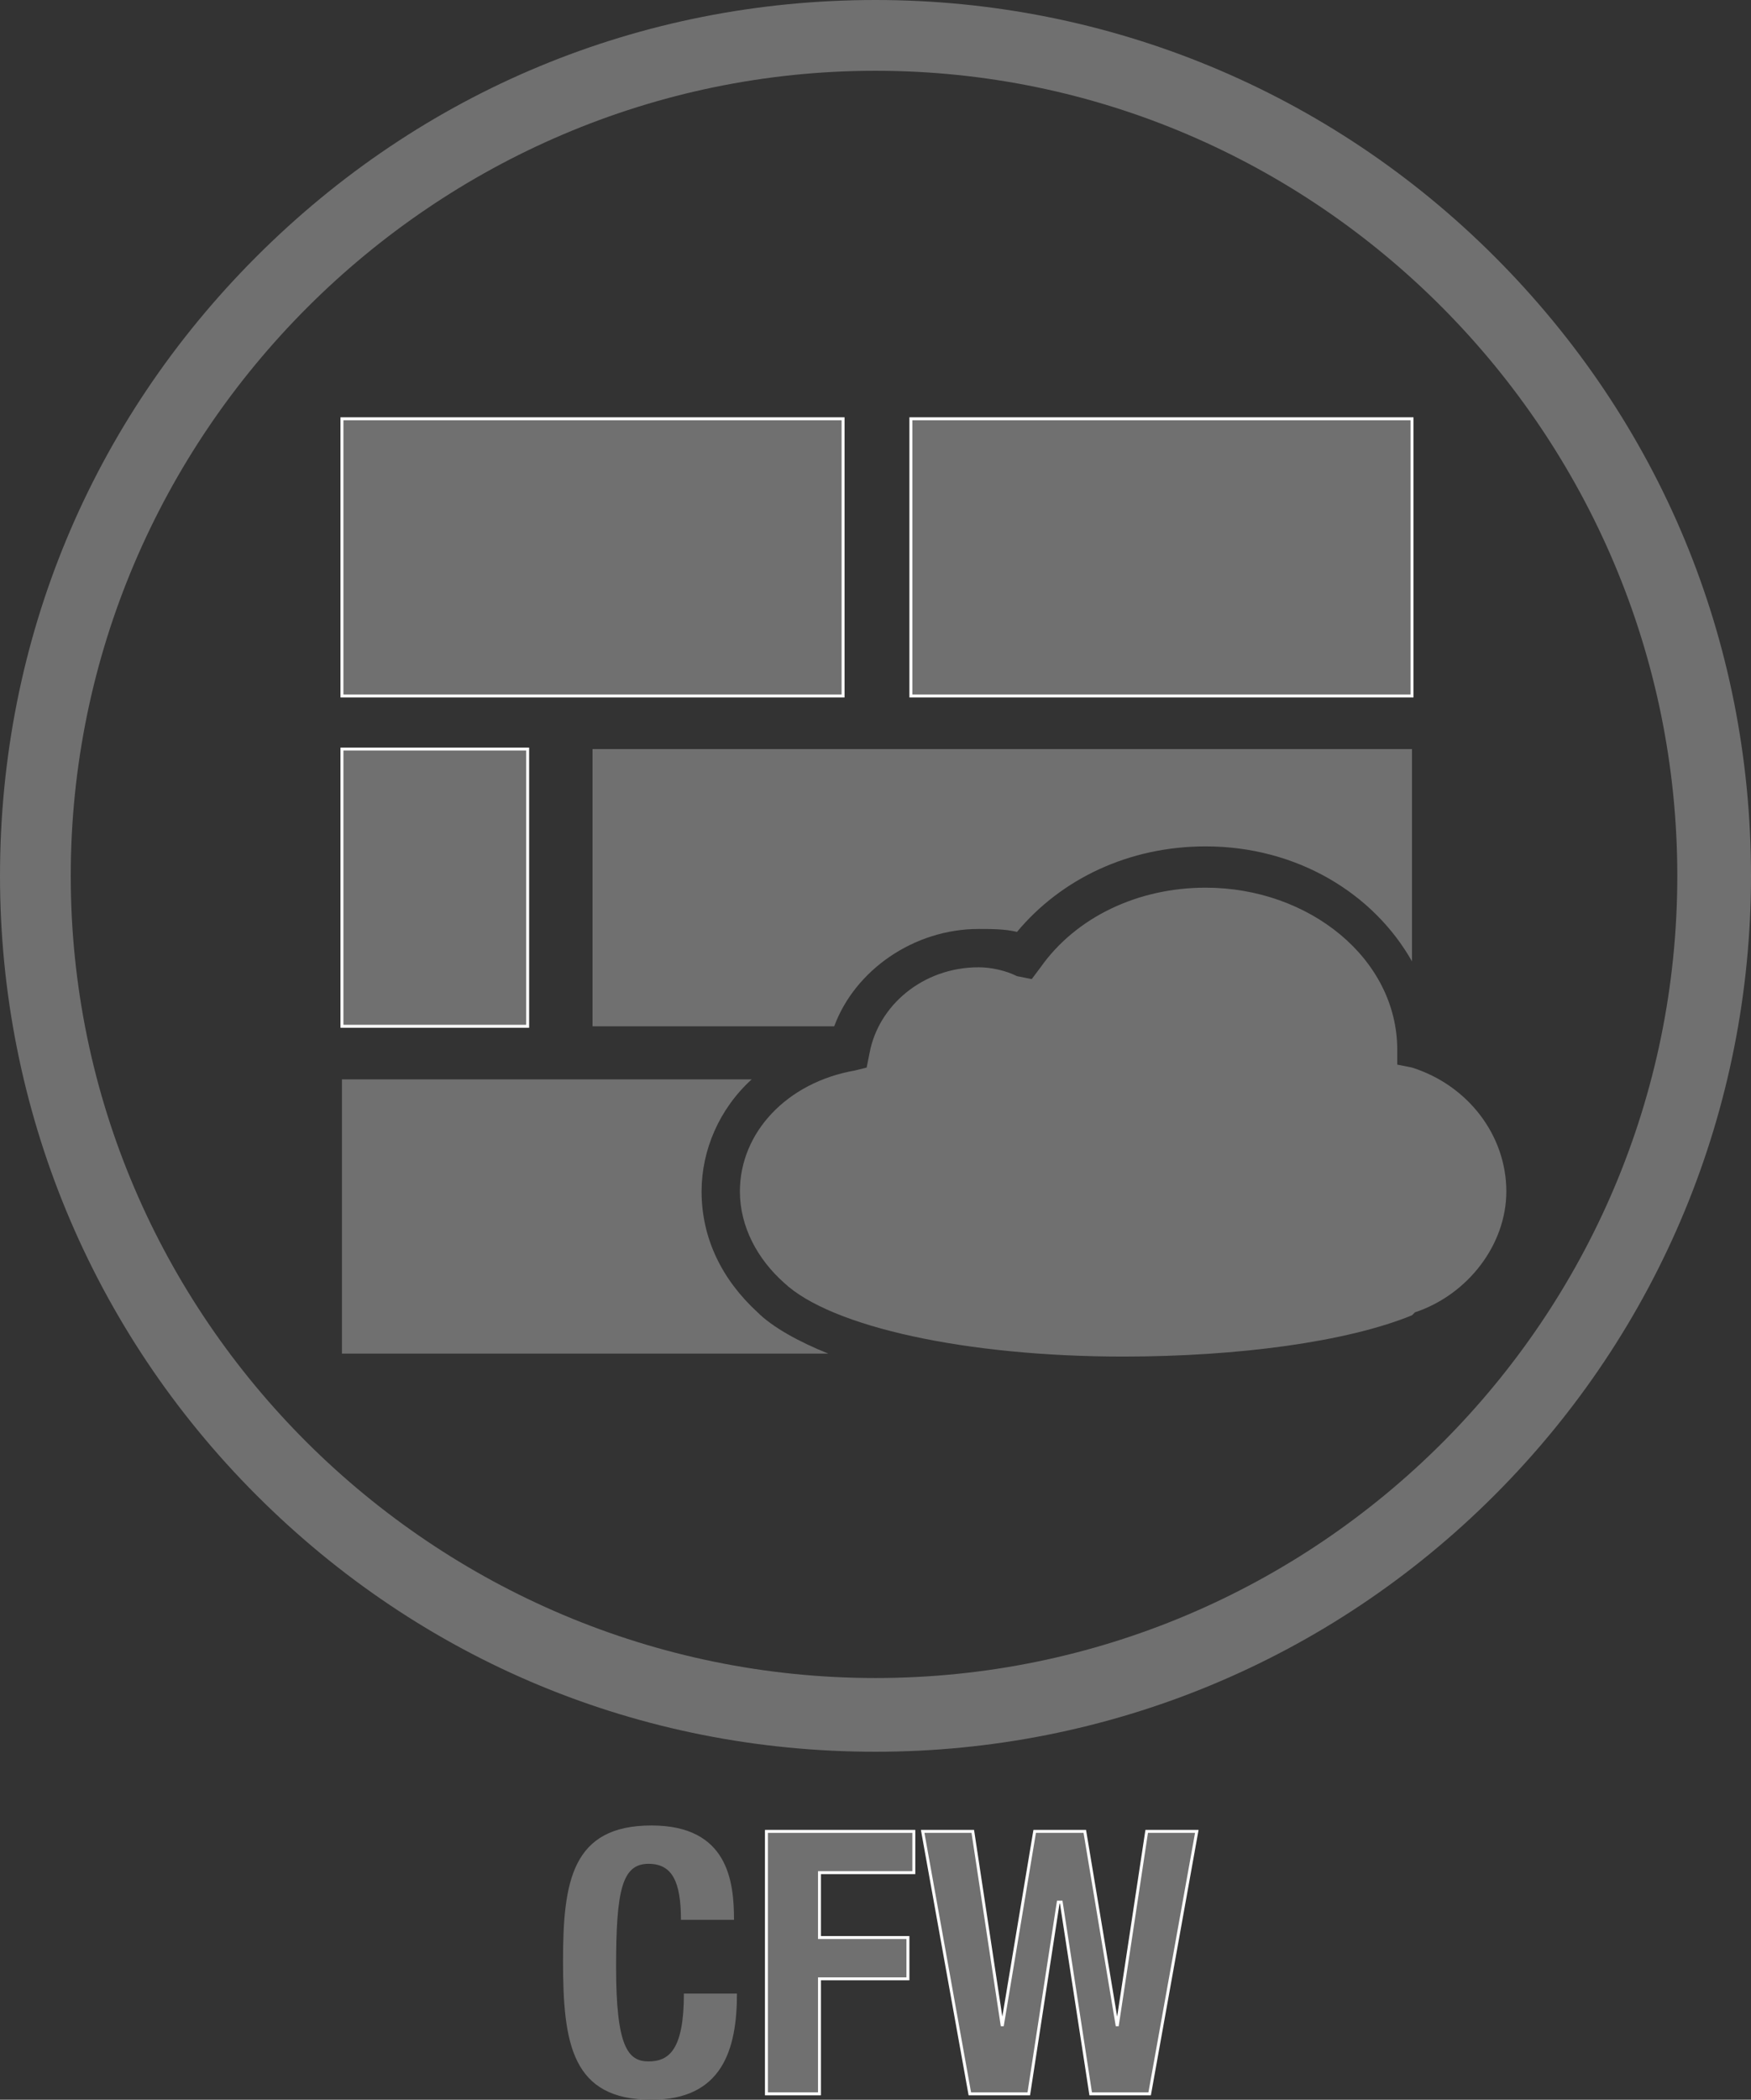 <?xml version="1.0"  encoding="UTF-8" standalone="no"?>
<svg version="1.1" xmlns="http://www.w3.org/2000/svg" xmlns:xlink="http://www.w3.org/1999/xlink" width="594" height="712">
<rect width="100%" height="100%" fill="#333333" stroke="none"/>
<g transform="translate(9, 74)">
<path d="M 498,13 C 442,-43 367,-74 288,-74 C 208,-74 134,-43 78,13 C 22,69 -9,143 -9,223 C -9,302 22,377 78,433 C 134,489 208,520 288,520 C 367,520 442,489 498,433 C 554,377 585,302 585,223 C 585,143 554,69 498,13 Z M 288,495 C 138,495 15,373 15,223 C 15,73 138,-50 288,-50 C 438,-50 560,73 560,223 C 560,373 438,495 288,495 Z "  fill="#707070" stroke="none" />
<path d="M 211,625 C 204,625 200,620 200,593 C 200,567 202,558 211,558 C 219,558 222,564 222,577 C 240,577 240,577 240,577 C 240,564 238,545 212,545 C 185,545 182,564 182,591 C 182,619 185,638 212,638 C 236,638 241,621 241,602 C 223,602 223,602 223,602 C 223,621 218,625 211,625 Z "  fill="#707070" stroke="none" />
<path d="M 251,636 L 269,636 L 269,597 L 299,597 L 299,583 L 269,583 L 269,561 L 301,561 L 301,547 L 251,547 L 251,636 Z "  fill="#707070" stroke-width="1px" stroke="#FFFFFF" />
<path d="M 370,613 L 370,613 L 359,547 L 342,547 L 331,613 L 331,613 L 321,547 L 304,547 L 320,636 L 340,636 L 350,571 L 351,571 L 361,636 L 381,636 L 397,547 L 380,547 L 370,613 Z "  fill="#707070" stroke-width="1px" stroke="#FFFFFF" />
<path d="M 277,68 L 107,68 L 107,162 L 277,162 L 277,68 Z "  fill="#707070" stroke-width="1px" stroke="#FFFFFF" />
<path d="M 170,180 L 107,180 L 107,274 L 170,274 L 170,180 Z "  fill="#707070" stroke-width="1px" stroke="#FFFFFF" />
<path d="M 229,330 C 229,316 235,302 246,292 C 107,292 107,292 107,292 C 107,385 107,385 107,385 C 272,385 272,385 272,385 C 262,381 253,376 248,371 C 236,360 229,346 229,330 Z "  fill="#707070" stroke="none" />
<path d="M 192,274 C 274,274 274,274 274,274 C 281,255 301,241 323,241 C 327,241 332,241 336,242 C 351,224 374,213 400,213 C 431,213 457,229 470,252 C 470,180 470,180 470,180 C 192,180 192,180 192,180 Z "  fill="#707070" stroke="none" />
<path d="M 470,68 L 300,68 L 300,162 L 470,162 L 470,68 Z "  fill="#707070" stroke-width="1px" stroke="#FFFFFF" />
<path d="M 470,288 C 465,287 465,287 465,287 C 465,282 465,282 465,282 C 465,251 435,227 400,227 C 377,227 356,237 344,254 C 341,258 341,258 341,258 C 336,257 336,257 336,257 C 332,255 327,254 323,254 C 304,254 289,267 286,283 C 285,288 285,288 285,288 C 281,289 281,289 281,289 C 258,293 242,310 242,330 C 242,342 248,353 257,361 C 257,361 257,361 257,361 C 273,376 319,386 372,386 C 411,386 448,381 470,372 C 471,371 471,371 471,371 C 489,365 502,348 502,330 C 502,311 489,294 470,288 Z "  fill="#707070" stroke="none" />
</g>
</svg>
